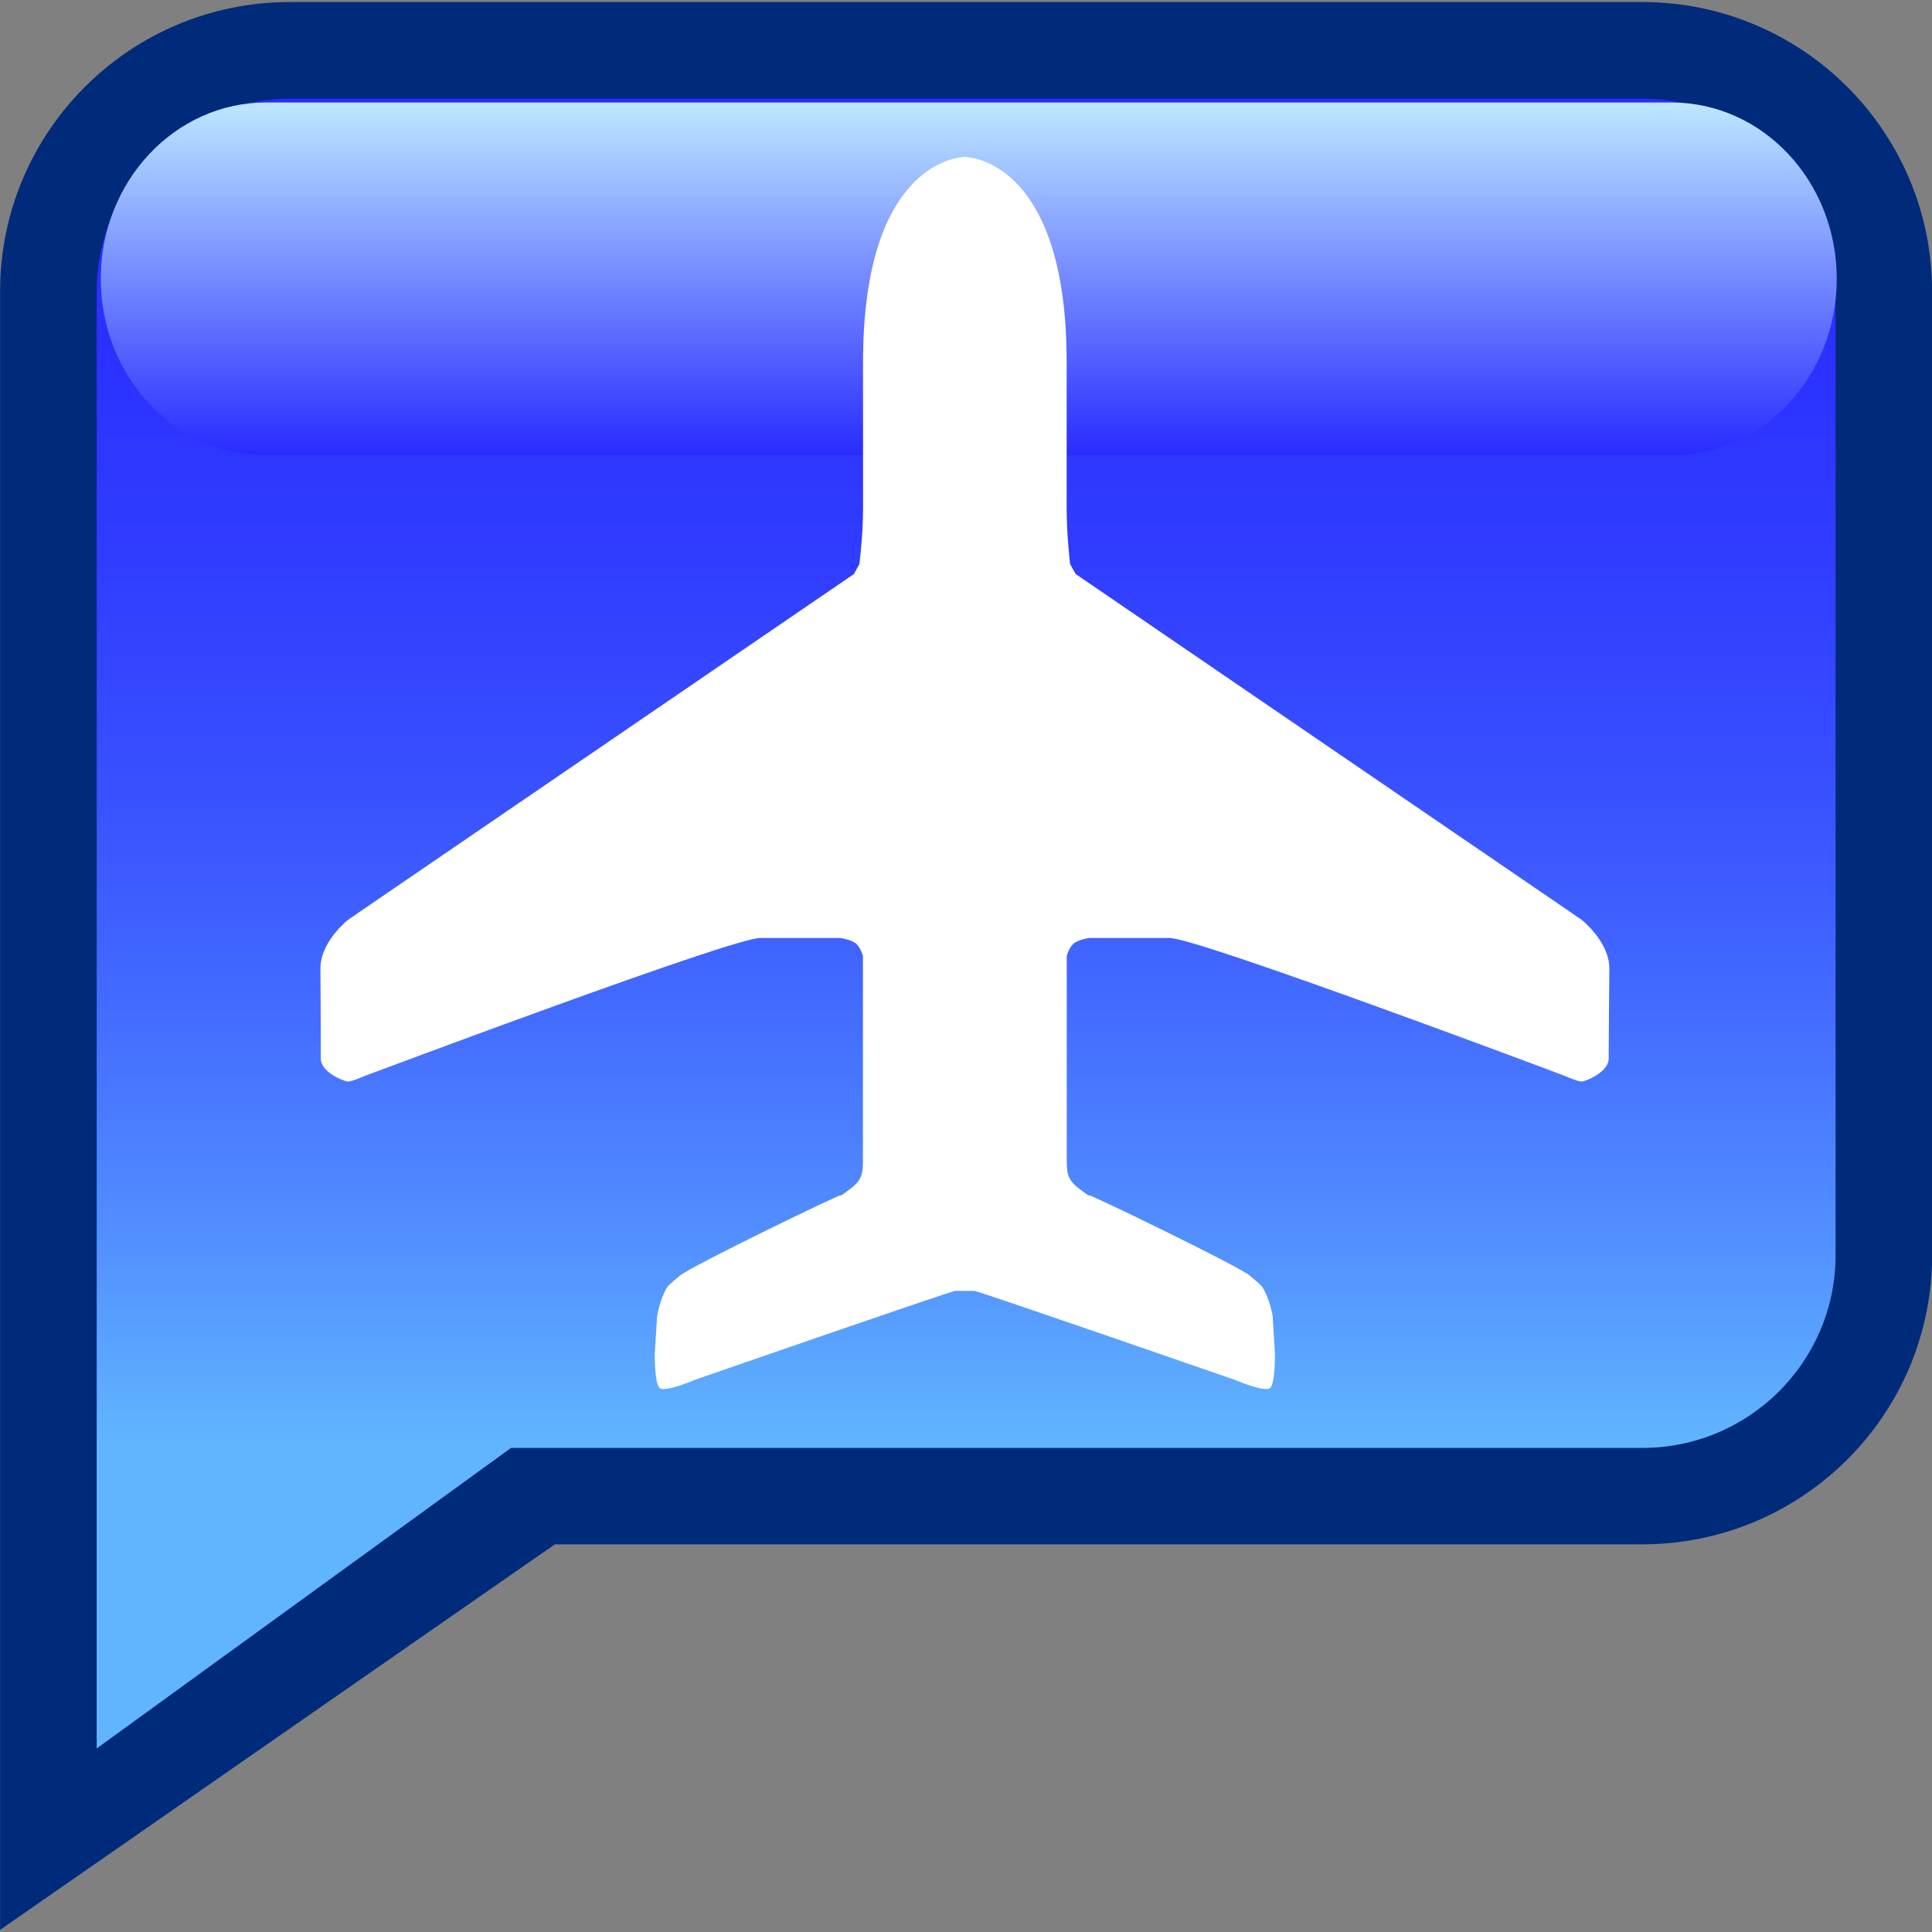 <?xml version="1.0" encoding="UTF-8" standalone="no"?>
<!DOCTYPE svg PUBLIC "-//W3C//DTD SVG 1.1 Tiny//EN" "http://www.w3.org/Graphics/SVG/1.1/DTD/svg11-tiny.dtd">
<svg xmlns="http://www.w3.org/2000/svg" xmlns:xlink="http://www.w3.org/1999/xlink" baseProfile="tiny" height="20" version="1.1" viewBox="-278.469 420.39 20 20" width="20">
<rect x="-278.469" y="420.39" width="20" height="20" fill="#808080" stroke="none"/>
<path d="M-261.469,420.411h-13.999c-1.657,0-3,1.342-3,2.994v16.963l5.743-3.991h11.256  c1.657,0,3.001-1.341,3.001-2.992v-9.979C-258.469,421.751-259.812,420.411-261.469,420.411z" fill="#002B7A"/>
<linearGradient gradientTransform="matrix(1 0 0 -1 0.038 38.994)" gradientUnits="userSpaceOnUse" id="XMLID_427_" x1="-268.506" x2="-268.506" y1="-382.417" y2="-399.497">
<stop offset="0" style="stop-color:#292BFF"/>
<stop offset="0.135" style="stop-color:#2B2FFF"/>
<stop offset="0.274" style="stop-color:#303CFF"/>
<stop offset="0.416" style="stop-color:#3850FF"/>
<stop offset="0.559" style="stop-color:#446DFF"/>
<stop offset="0.702" style="stop-color:#5392FF"/>
<stop offset="0.815" style="stop-color:#61B5FF"/>
<stop offset="1" style="stop-color:#61B5FF"/>
</linearGradient>
<path d="M-261.469,421.411h-13.999c-1.104,0-2,0.894-2,1.994v9.979v5.106l4.289-3.111h7.139h4.571  c1.106,0,2.002-0.894,2.002-1.995v-9.979C-259.469,422.305-260.363,421.411-261.469,421.411z" fill="url(#XMLID_427_)"/>
<linearGradient gradientTransform="matrix(1 0 0 -1 0.038 38.994)" gradientUnits="userSpaceOnUse" id="XMLID_428_" x1="-268.478" x2="-268.478" y1="-386.109" y2="-382.457">
<stop offset="0" style="stop-color:#292BFF"/>
<stop offset="1" style="stop-color:#BDE7FF"/>
</linearGradient>
<path d="M-259.455,423.277c0,1.009-0.766,1.826-1.709,1.826h-14.551c-0.943,0-1.711-0.817-1.711-1.826l0,0  c0-1.01,0.768-1.826,1.711-1.826h14.551C-260.219,421.452-259.455,422.268-259.455,423.277L-259.455,423.277z" fill="url(#XMLID_428_)"/>
<path d="M-267.469,429.993" fill="#FFFFFF"/>
<path d="M-267.469,432.385" fill="#FFFFFF"/>
<path d="M-267.469,429.993" fill="#FFFFFF"/>
<path d="M-267.469,432.387" fill="#FFFFFF"/>
<path d="M-262.097,429.911l-0.229-0.157l-5.008-3.422l-0.057-0.102c0,0-0.036-0.295-0.036-0.57v-1.52  c0-1.976-0.908-2.115-1.04-2.125v-0.002c0,0-0.011,0-0.014,0s-0.014,0-0.014,0v0.002c-0.133,0.01-1.04,0.149-1.04,2.125v1.52  c0,0.275-0.038,0.57-0.038,0.57l-0.056,0.102l-5.007,3.422l-0.229,0.157c0,0-0.289,0.226-0.287,0.506  c0.002,0.279,0.004,0.793,0.004,0.933s0.241,0.236,0.283,0.236c0.04,0,0.146-0.049,0.22-0.076c0.075-0.027,3.755-1.41,4.044-1.41  c0.291,0,0.834,0,0.834,0s0.121,0.018,0.166,0.064c0.047,0.046,0.065,0.123,0.065,0.123s0,1.996,0,2.125  c0,0.132-0.02,0.18-0.077,0.239c-0.058,0.058-0.217,0.161-0.15,0.112c0.065-0.049-1.552,0.733-1.667,0.832  c-0.134,0.111-0.134,0.111-0.167,0.188c-0.046,0.097-0.069,0.225-0.069,0.225l-0.025,0.395c0,0-0.003,0.302,0.048,0.354  c0.052,0.053,0.37-0.084,0.37-0.084s2.652-0.92,2.693-0.92h0.086c0.012,0,0.026,0,0.026,0h0.086c0.038,0,2.693,0.92,2.693,0.92  s0.318,0.137,0.37,0.084c0.052-0.052,0.048-0.354,0.048-0.354l-0.024-0.395c0,0-0.023-0.128-0.07-0.225  c-0.034-0.076-0.034-0.076-0.166-0.188c-0.116-0.099-1.733-0.881-1.667-0.832c0.064,0.049-0.096-0.056-0.151-0.112  c-0.058-0.06-0.077-0.107-0.077-0.239c0-0.13,0-2.125,0-2.125s0.018-0.077,0.065-0.123c0.046-0.047,0.167-0.064,0.167-0.064  s0.544,0,0.833,0c0.29,0,3.969,1.381,4.044,1.41c0.073,0.027,0.18,0.076,0.22,0.076s0.281-0.098,0.281-0.236  c0-0.14,0.004-0.653,0.007-0.933C-261.808,430.137-262.097,429.911-262.097,429.911z" fill="#FFFFFF"/>
</svg>
